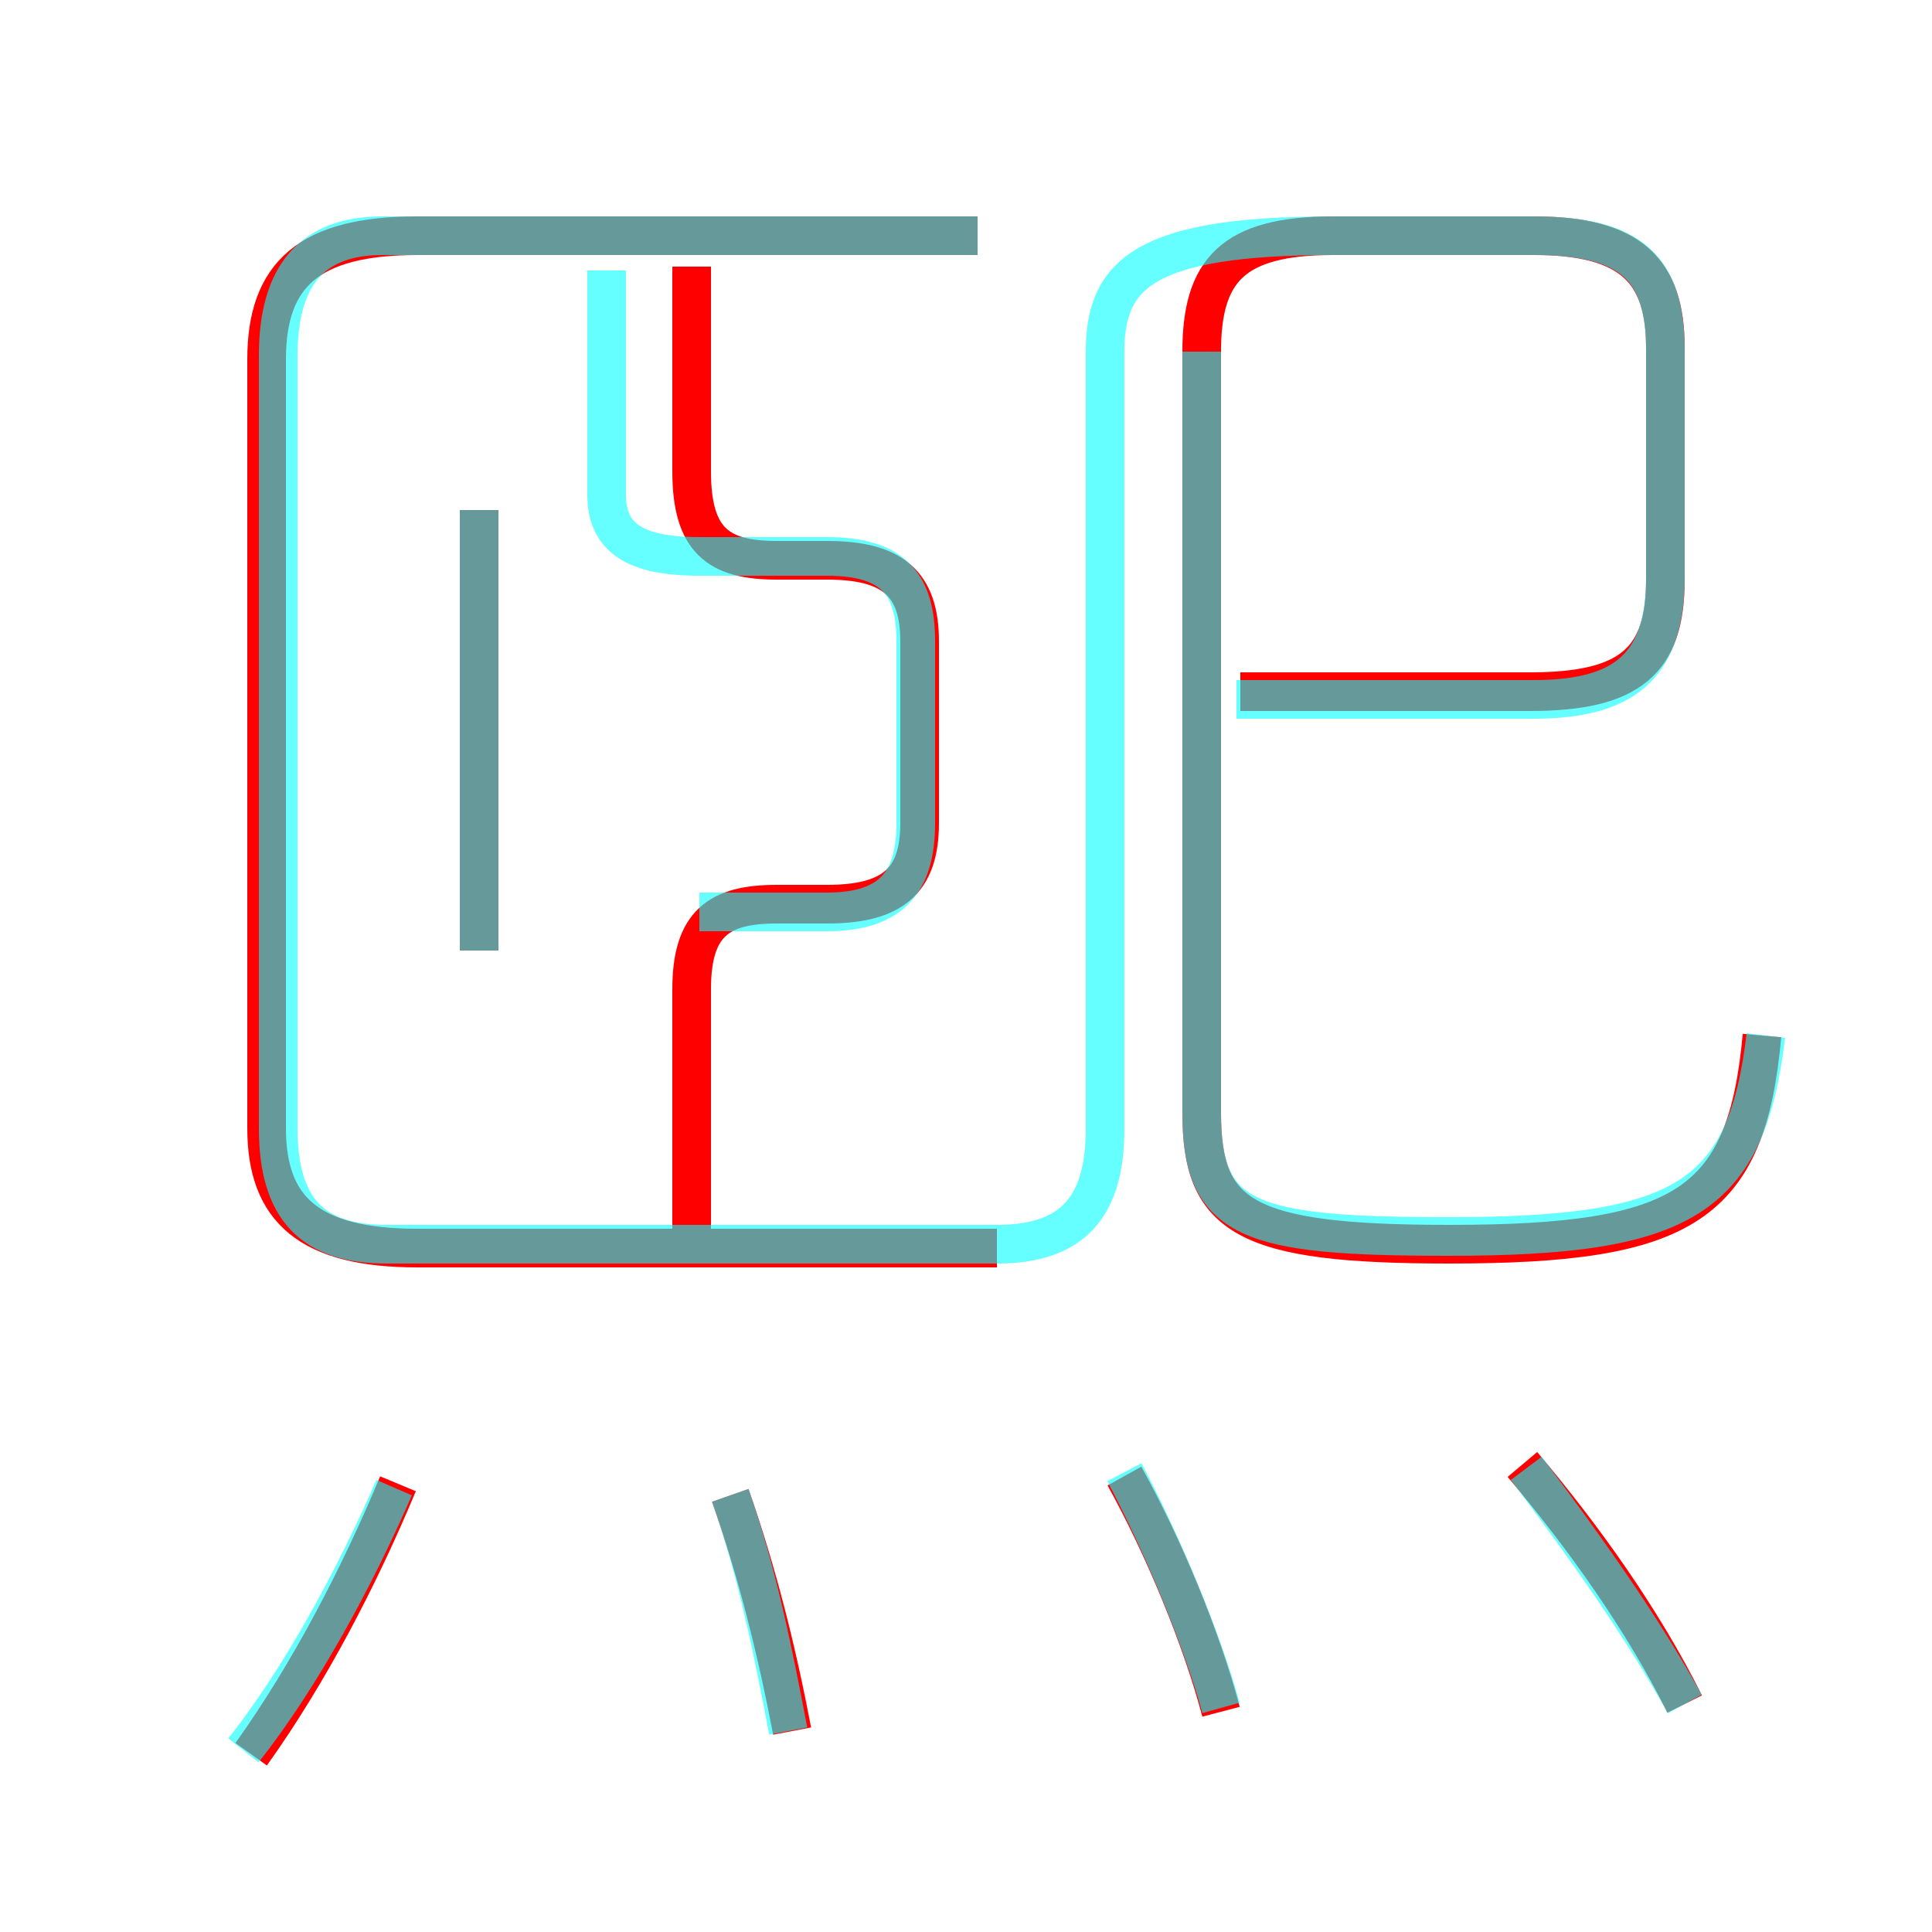 <?xml version='1.0' encoding='utf8'?>
<svg viewBox="0.0 -6.0 50.0 50.0" version="1.1" xmlns="http://www.w3.org/2000/svg">
<rect x="0.0" y="-6.0" width="50.0" height="50.0" fill="#333333" stroke="none"/>
<rect x="-1000" y="-1000" width="2000" height="2000" stroke="white" fill="white"/>
<g style="fill:none;stroke:rgba(255, 0, 0, 1);  stroke-width:1"><path d="M 25.8 -11.7 L 10.8 -11.7 C 8.0 -11.7 6.9 -12.7 6.9 -14.8 L 6.9 -34.7 C 6.9 -36.9 8.0 -37.9 10.8 -37.9 L 25.3 -37.9 M 6.5 1.4 C 8.0 -0.7 9.3 -3.2 10.3 -5.6 M 20.5 0.8 C 20.1 -1.3 19.6 -3.3 18.9 -5.3 M 31.6 0.3 C 31.1 -1.6 30.1 -4.0 29.1 -5.8 M 12.4 -19.4 L 12.4 -30.8 M 43.6 0.1 C 42.5 -2.1 41.0 -4.2 39.4 -6.1 M 17.9 -11.9 L 17.9 -18.4 C 17.9 -20.1 18.6 -20.6 20.1 -20.6 L 21.4 -20.6 C 23.1 -20.6 23.8 -21.2 23.8 -22.7 L 23.8 -27.4 C 23.8 -28.9 23.1 -29.5 21.4 -29.5 L 20.1 -29.5 C 18.6 -29.5 17.9 -30.0 17.9 -31.8 L 17.9 -37.1 M 32.1 -26.1 L 39.6 -26.1 C 42.2 -26.1 43.1 -26.9 43.1 -29.0 L 43.1 -35.0 C 43.1 -37.0 42.2 -37.9 39.7 -37.9 L 34.5 -37.9 C 31.9 -37.9 31.1 -37.0 31.1 -34.9 L 31.1 -15.2 C 31.1 -12.5 32.2 -11.8 37.5 -11.8 C 43.6 -11.8 45.2 -12.8 45.6 -17.2" transform="translate(0.0 38.0)" />
</g>
<g style="fill:none;stroke:rgba(0, 255, 255, 0.6);  stroke-width:1">
<path d="M 10.8 -11.8 L 25.8 -11.8 C 27.8 -11.8 28.6 -12.8 28.6 -14.8 L 28.6 -34.9 C 28.6 -36.9 29.6 -37.9 34.5 -37.9 L 39.7 -37.9 C 42.3 -37.9 43.1 -37.0 43.1 -34.9 L 43.1 -29.1 C 43.1 -26.9 42.2 -25.9 39.7 -25.9 L 32.0 -25.9 M 6.3 1.3 C 7.8 -0.6 9.2 -3.2 10.2 -5.5 M 20.4 0.8 C 20.0 -1.3 19.6 -3.3 18.9 -5.3 M 12.4 -19.4 L 12.4 -30.8 M 31.6 0.2 C 31.1 -1.6 30.1 -4.0 29.1 -5.9 M 18.1 -20.4 L 21.4 -20.4 C 23.1 -20.4 23.7 -21.2 23.7 -22.7 L 23.7 -27.4 C 23.7 -28.9 23.1 -29.6 21.4 -29.6 L 18.1 -29.6 C 16.4 -29.6 15.7 -30.1 15.7 -31.2 L 15.7 -37.0 M 43.6 0.1 C 42.5 -1.9 41.0 -4.0 39.5 -6.0 M 25.3 -37.9 L 9.9 -37.9 C 8.1 -37.9 7.2 -36.9 7.2 -34.8 L 7.2 -14.8 C 7.2 -12.7 8.1 -11.8 10.0 -11.8 L 25.8 -11.8 M 45.7 -17.2 C 45.2 -13.0 43.6 -12.0 37.5 -12.0 C 32.3 -12.0 31.1 -12.4 31.1 -15.2 L 31.1 -34.9" transform="translate(0.0 38.0)" />
</g>
</svg>